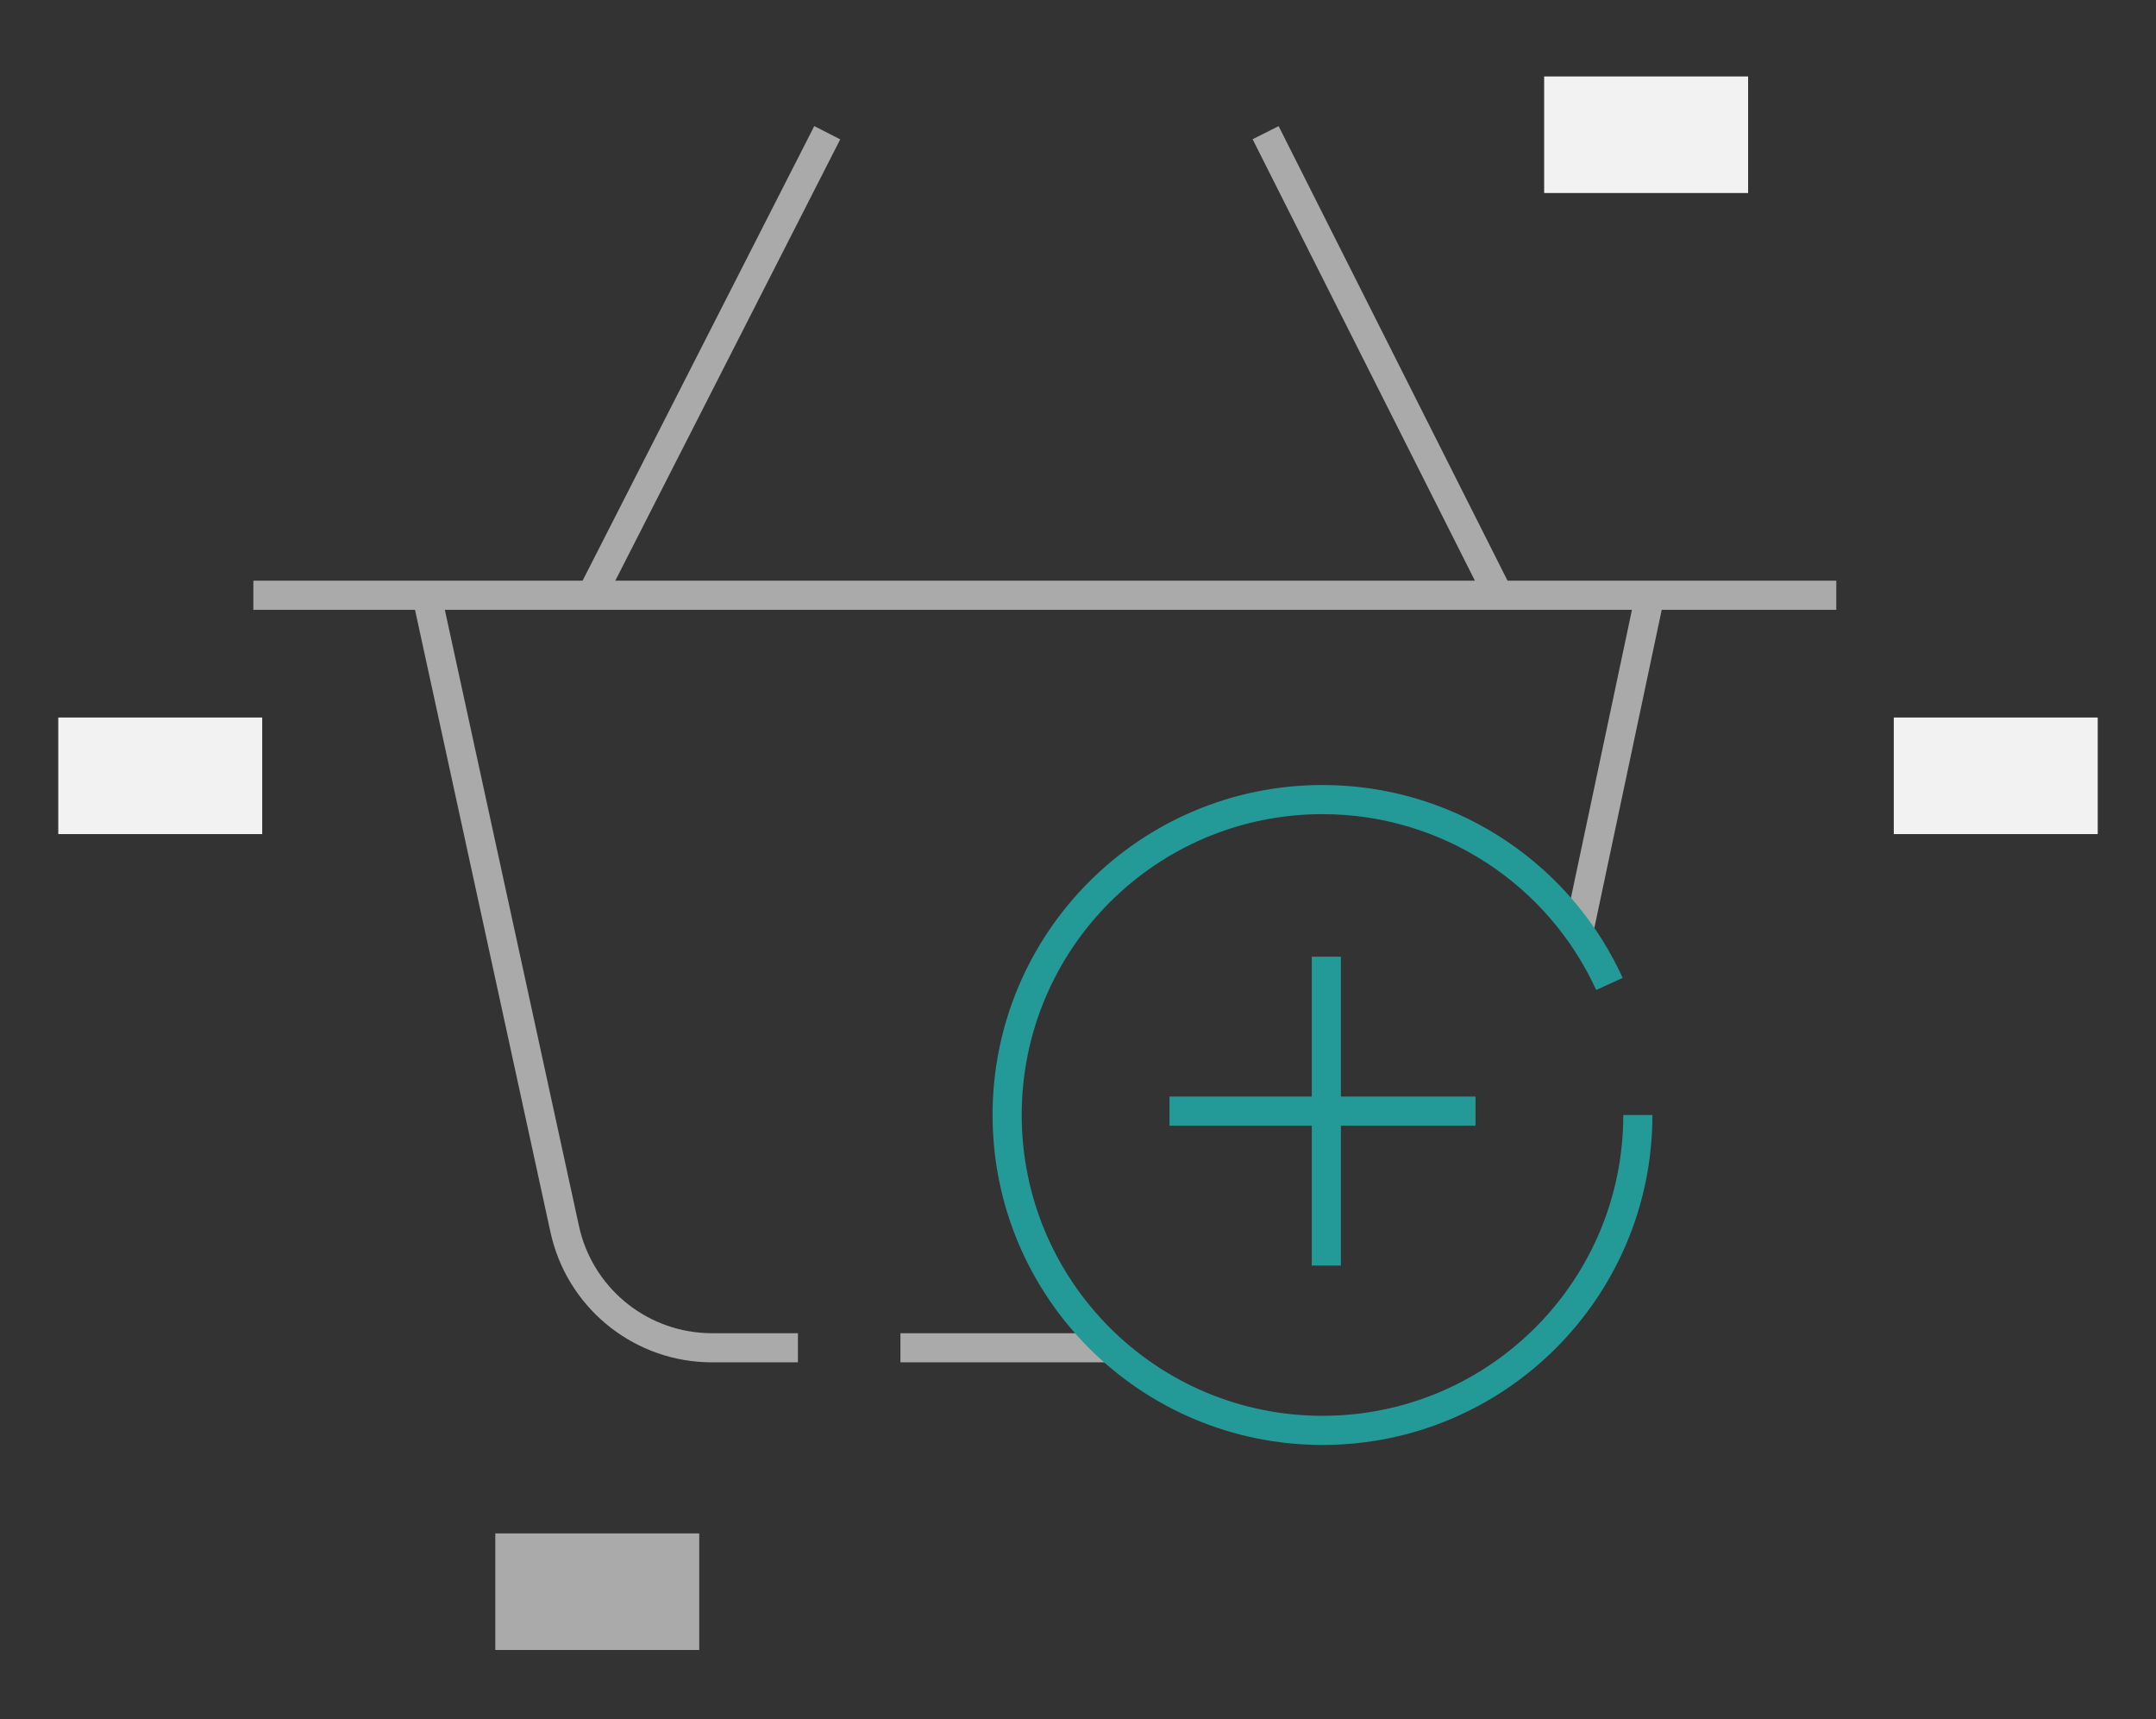 <svg xmlns="http://www.w3.org/2000/svg" width="74" height="59" viewBox="0 0 74 59">
  <rect x="0" y="0" width="74" height="59" fill="#333333" stroke="none"/>
  <g fill="none" fill-rule="evenodd" transform="translate(2 2)">
    <polygon fill="#AAA" fill-rule="nonzero" points="36.397 44.753 28.905 44.753 28.905 43.753 35.622 43.753"/>
    <polygon fill="#AAA" fill-rule="nonzero" points="54.161 18.23 55.139 18.437 52.584 30.499 52.05 30.129 51.792 29.412 52.883 24.261"/>
    <path fill="#AAA" fill-rule="nonzero" d="M12.095,18.241 L13.072,18.028 L17.87,40.067 C18.32,42.147 20.112,43.65 22.219,43.748 L22.438,43.753 L25.387,43.753 L25.387,44.753 L22.438,44.753 C19.848,44.753 17.598,43.001 16.949,40.515 L16.892,40.28 L12.095,18.241 Z"/>
    <polygon fill="#AAA" fill-rule="nonzero" points="6.696 17.928 61.027 17.928 61.027 18.928 6.696 18.928"/>
    <polygon fill="#AAA" fill-rule="nonzero" points="25.948 2.327 26.839 2.782 18.618 18.91 17.727 18.456"/>
    <polygon fill="#AAA" fill-rule="nonzero" points="40.993 2.778 41.886 2.329 50.01 18.459 49.117 18.909"/>
    <path fill="#239A98" fill-rule="nonzero" d="M43.392,24.94 C47.763,24.94 51.68,27.44 53.564,31.282 L53.695,31.559 L52.786,31.975 C51.118,28.329 47.472,25.94 43.392,25.94 C37.69,25.94 33.068,30.562 33.068,36.264 C33.068,41.966 37.69,46.588 43.392,46.588 C48.999,46.588 53.562,42.119 53.712,36.548 L53.716,36.264 L54.716,36.264 C54.716,42.518 49.646,47.588 43.392,47.588 C37.138,47.588 32.068,42.518 32.068,36.264 C32.068,30.01 37.138,24.94 43.392,24.94 Z"/>
    <polygon fill="#239A98" fill-rule="nonzero" points="44.024 30.832 44.024 41.432 43.024 41.432 43.024 30.832"/>
    <polygon fill="#239A98" fill-rule="nonzero" points="48.644 35.632 48.644 36.632 38.14 36.632 38.14 35.632"/>
    <rect width="7" height="4" x="51" y=".624" fill="#F2F2F2"/>
    <rect width="7" height="4" y="22.624" fill="#F2F2F2"/>
    <rect width="7" height="4" x="15" y="50.624" fill="#AAA"/>
    <rect width="7" height="4" x="63" y="22.624" fill="#F2F2F2"/>
  </g>
</svg>
